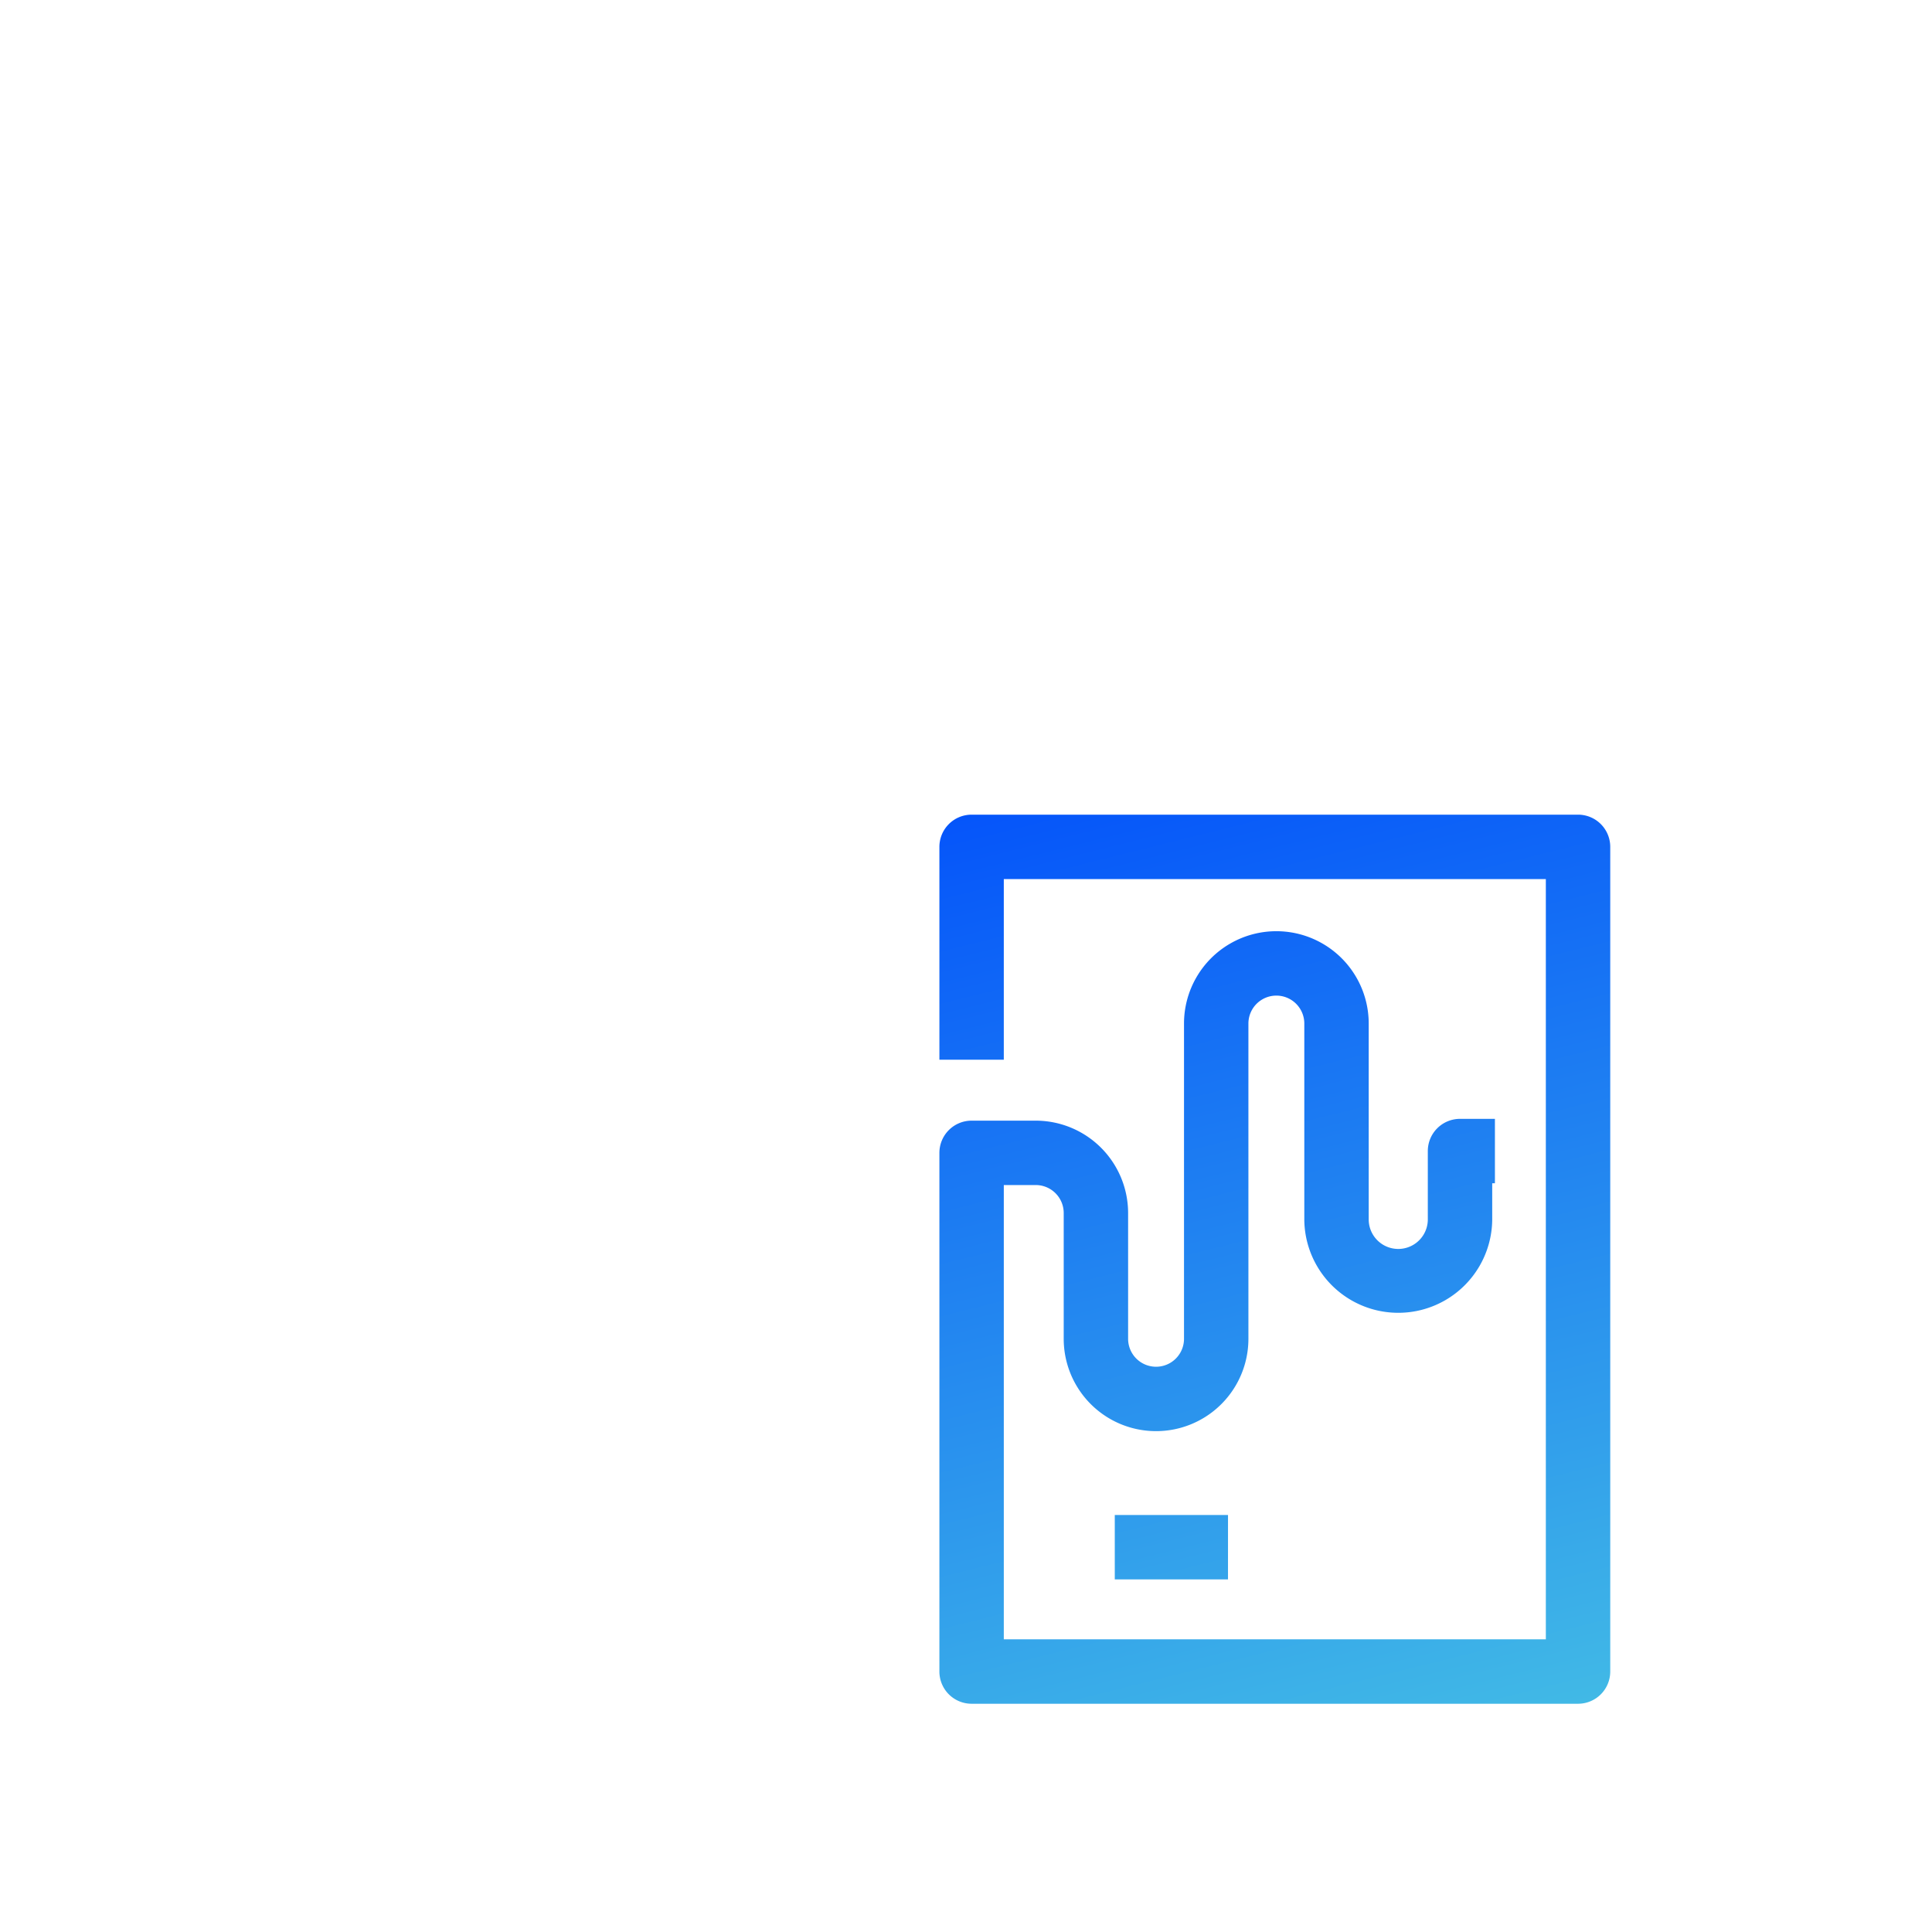 <svg id="icons_expanded" xmlns="http://www.w3.org/2000/svg" xmlns:xlink="http://www.w3.org/1999/xlink" viewBox="0 0 1200 1200">
  <defs>
    <linearGradient id="linear-gradient" x1="867.79" y1="1086.86" x2="715.83" y2="477.37" gradientUnits="userSpaceOnUse">
      <stop offset="0" stop-color="#41b9e6"/>
      <stop offset="1" stop-color="#0555fa"/>
    </linearGradient>
  </defs>
  <title>meter</title>
  <path d="M980.15,1058.23H603.48a20,20,0,0,1-20-20V716.06a20,20,0,0,1,20-20h39.85a57.42,57.42,0,0,1,57.36,57.36v78.13a17.36,17.36,0,0,0,34.72,0V635.75a57.36,57.36,0,1,1,114.72,0V757.81a18.36,18.36,0,0,0,36.71,0V714.94a20,20,0,0,1,20-20h21.68v40h-1.68v22.87a58.36,58.36,0,0,1-116.71,0V635.75a17.36,17.36,0,1,0-34.72,0v195.8a57.36,57.36,0,0,1-114.72,0V753.41a17.38,17.38,0,0,0-17.36-17.36H623.48v282.17H960.15V546H623.48V658.2h-40V526a20,20,0,0,1,20-20H980.15a20,20,0,0,1,20,20v512.23A20,20,0,0,1,980.15,1058.23ZM762.73,981H692.41V941h70.33Z" style="fill: url(#linear-gradient)"/>
</svg>
